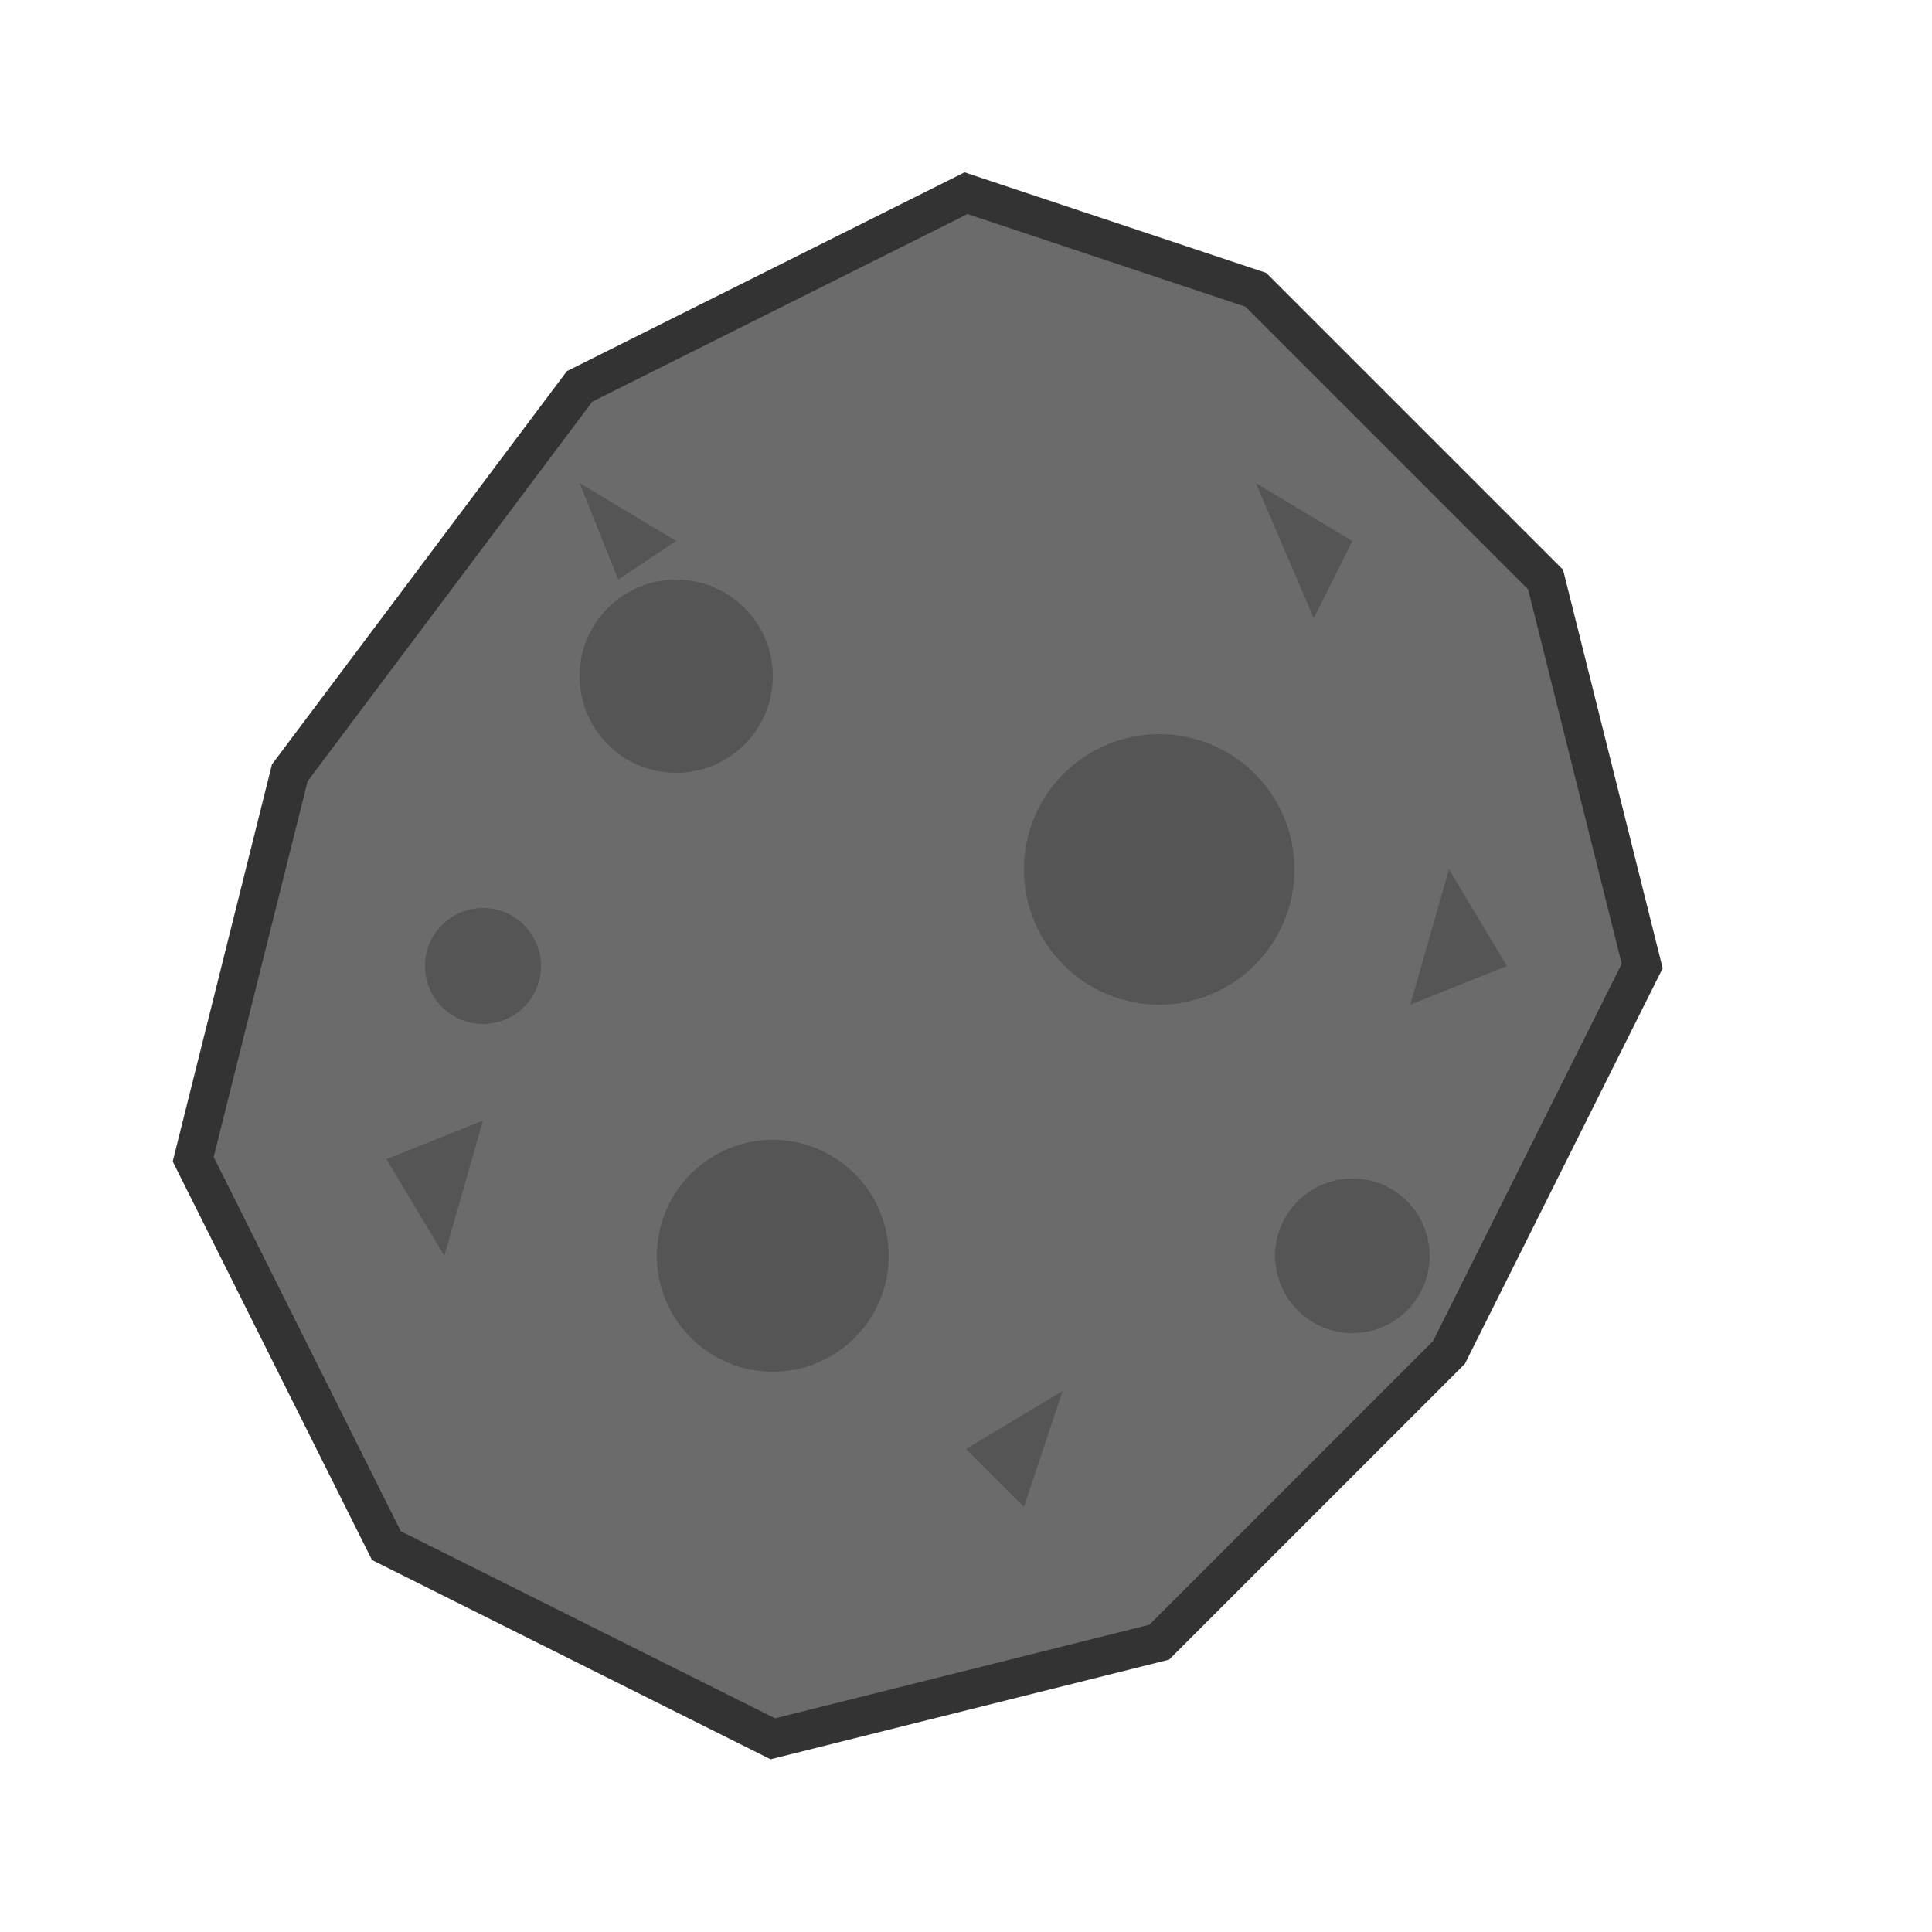<svg viewBox="0 0 100 100" xmlns="http://www.w3.org/2000/svg">
  <!-- Main asteroid shape -->
  <path d="M50,10 L65,15 L80,30 L85,50 L75,70 L60,85 L40,90 L20,80 L10,60 L15,40 L30,20 Z"
        fill="#6b6b6b"
        stroke="#333"
        stroke-width="2"/>

  <!-- Crater details -->
  <circle cx="35" cy="35" r="5" fill="#555"/>
  <circle cx="60" cy="45" r="7" fill="#555"/>
  <circle cx="40" cy="65" r="6" fill="#555"/>
  <circle cx="70" cy="65" r="4" fill="#555"/>
  <circle cx="25" cy="50" r="3" fill="#555"/>

  <!-- Surface texture -->
  <path d="M30,25 L35,28 L32,30 Z" fill="#555"/>
  <path d="M65,25 L70,28 L68,32 Z" fill="#555"/>
  <path d="M50,75 L55,72 L53,78 Z" fill="#555"/>
  <path d="M20,60 L25,58 L23,65 Z" fill="#555"/>
  <path d="M75,45 L78,50 L73,52 Z" fill="#555"/>
</svg>
